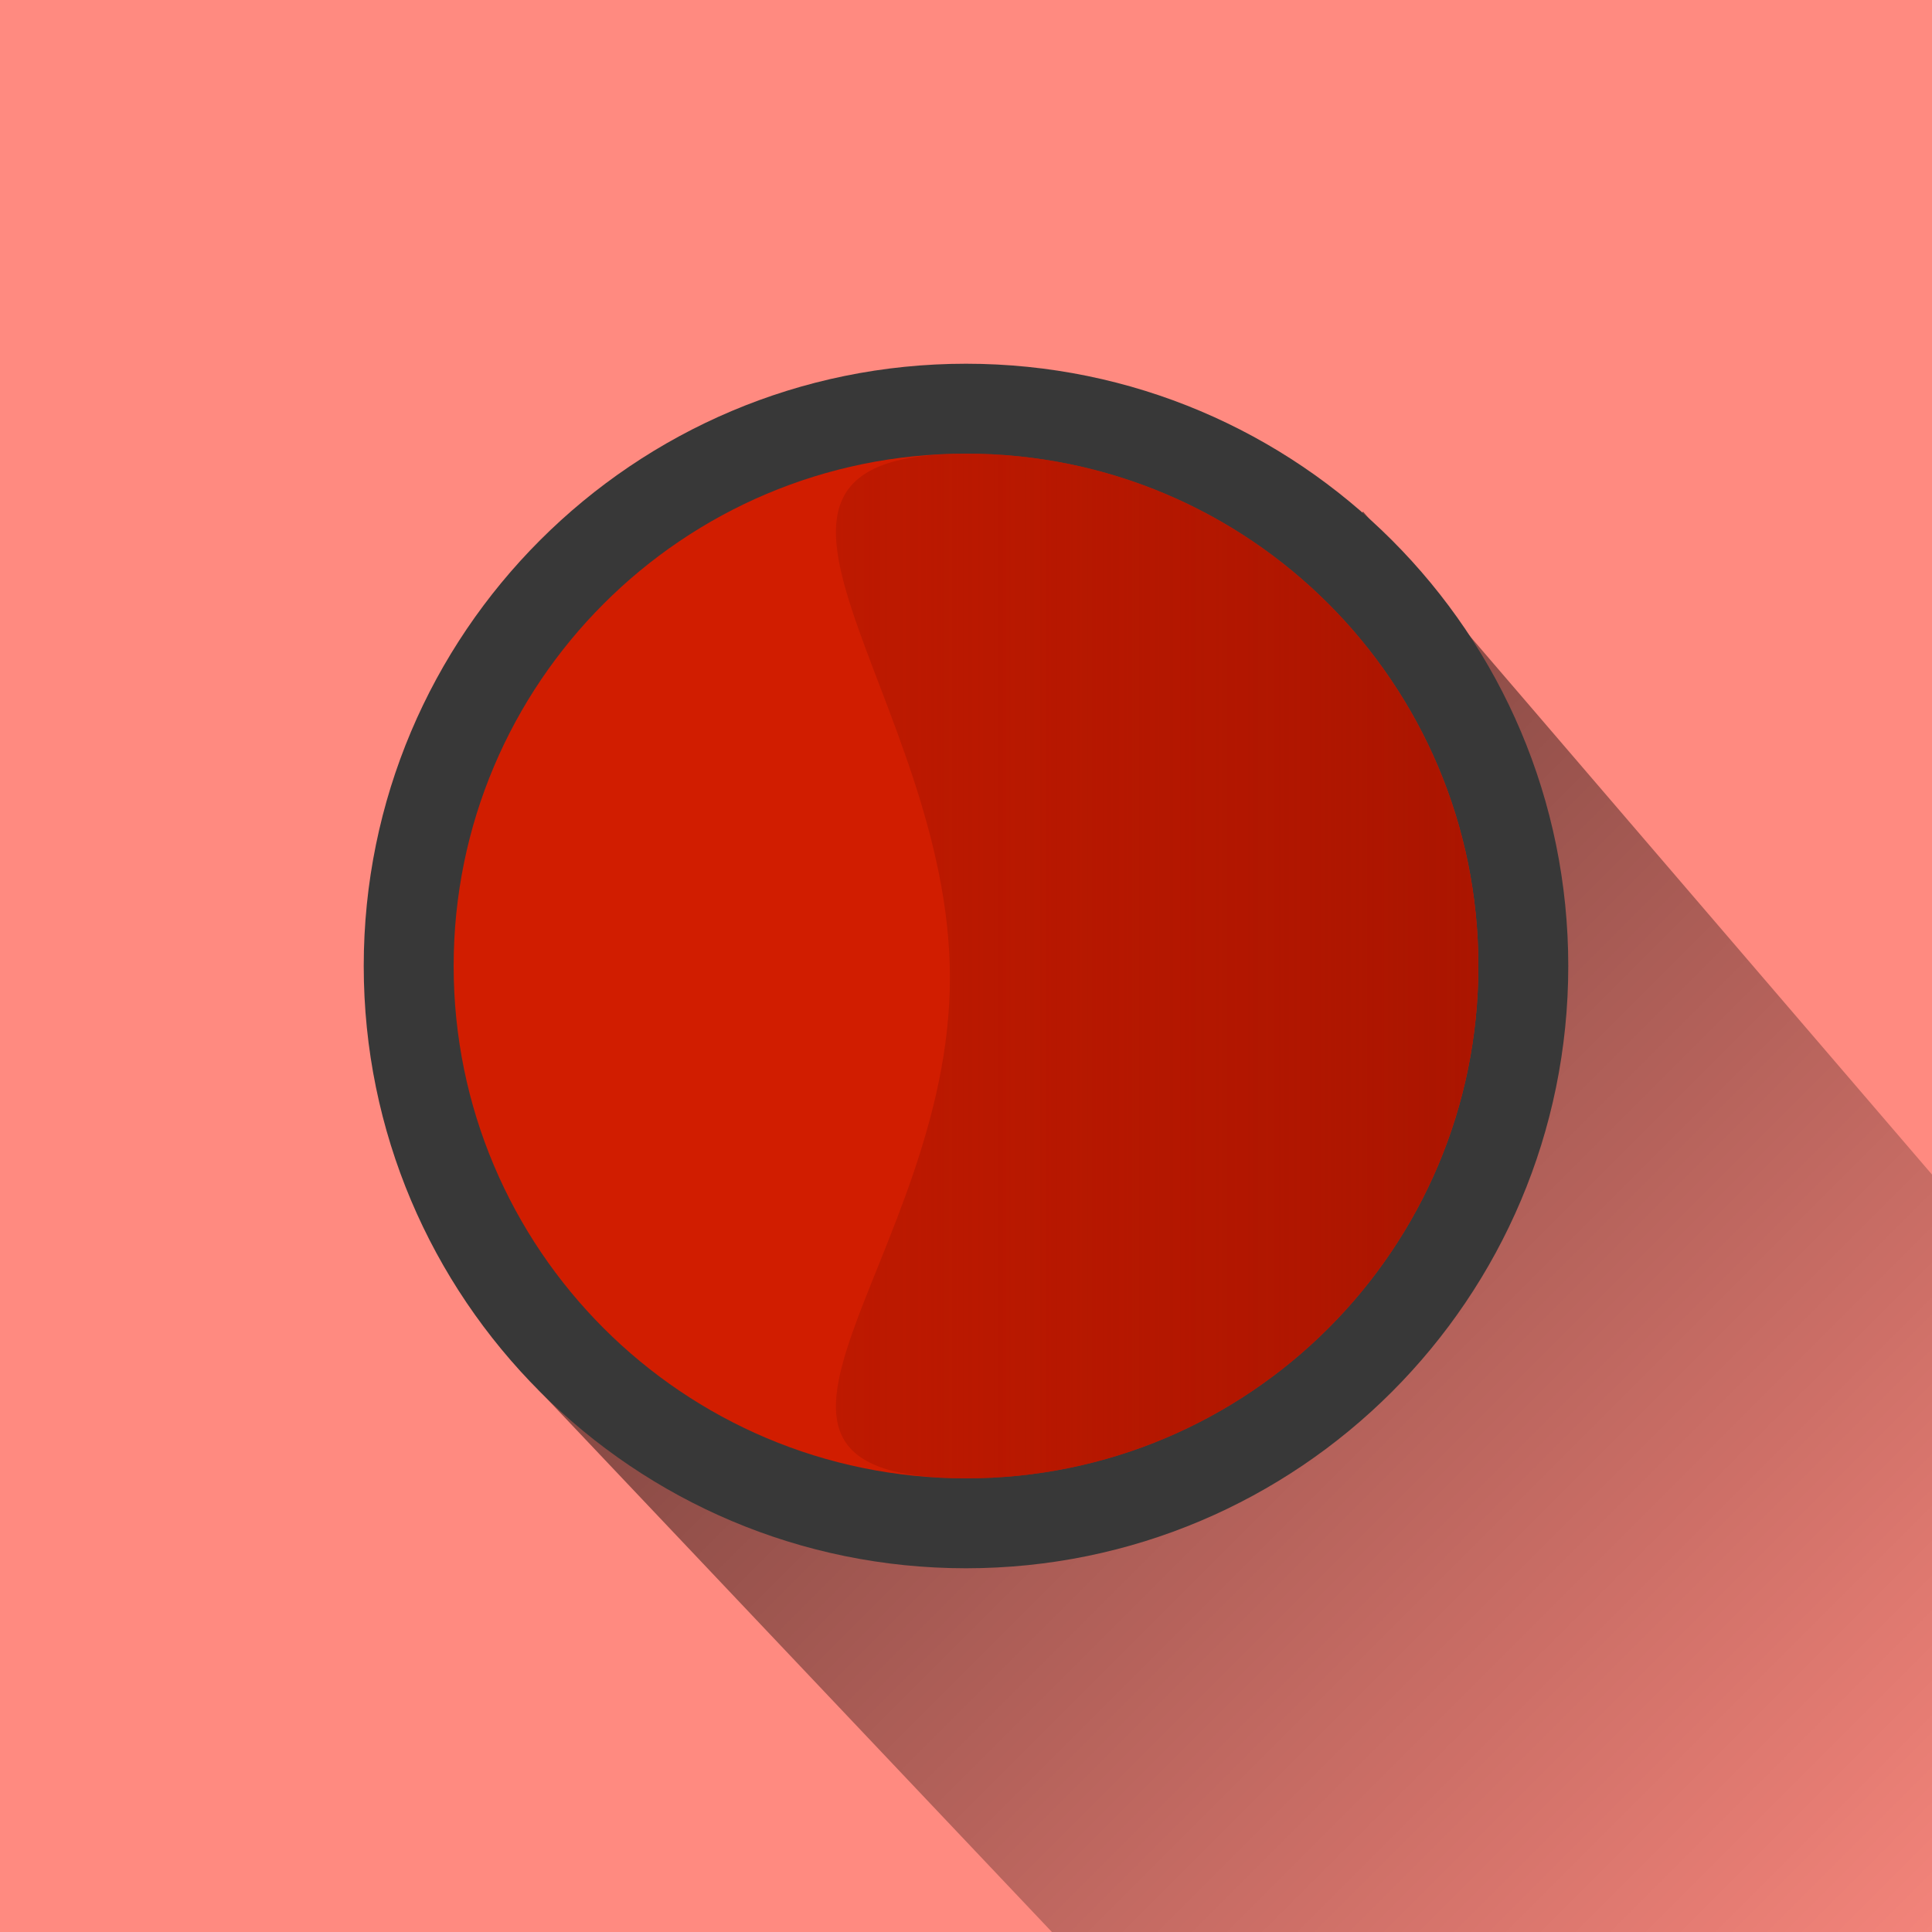 <?xml version="1.0" encoding="UTF-8"?>
<!DOCTYPE svg PUBLIC "-//W3C//DTD SVG 1.1//EN" "http://www.w3.org/Graphics/SVG/1.1/DTD/svg11.dtd">
<svg version="1.1" xmlns="http://www.w3.org/2000/svg" xmlns:xlink="http://www.w3.org/1999/xlink" x="0" y="0" width="128" height="128" viewBox="0, 0, 128, 128">
  <defs>
    <linearGradient id="Gradient_1" gradientUnits="userSpaceOnUse" x1="87.825" y1="1.081" x2="190.883" y2="1.081" gradientTransform="matrix(0.707, 0.707, -0.707, 0.707, 0, 0)">
      <stop offset="0" stop-color="#000000" stop-opacity="0.495"/>
      <stop offset="1" stop-color="#000000" stop-opacity="0"/>
    </linearGradient>
    <linearGradient id="Gradient_2" gradientUnits="userSpaceOnUse" x1="50.771" y1="76.992" x2="50.771" y2="76.992">
      <stop offset="0" stop-color="#000000" stop-opacity="0.495"/>
      <stop offset="1" stop-color="#000000" stop-opacity="0"/>
    </linearGradient>
    <linearGradient id="Gradient_3" gradientUnits="userSpaceOnUse" x1="55.382" y1="64" x2="97.945" y2="64">
      <stop offset="0" stop-color="#AB1500" stop-opacity="0.514"/>
      <stop offset="1" stop-color="#AB1500"/>
    </linearGradient>
  </defs>
  <g id="Layer_1">
    <path d="M0,0 L128,0 L128,128 L0,128 z" fill="#FF8A80"/>
    <path d="M90.308,33.894 L157.617,112.332 L90.402,149.873 L35.65,92.049 L90.308,33.894 z" fill="url(#Gradient_1)"/>
    <path d="M64,103.902 C41.963,103.902 24.098,86.037 24.098,64 C24.098,41.963 41.963,24.098 64,24.098 C86.037,24.098 103.902,41.963 103.902,64 C103.902,86.037 86.037,103.902 64,103.902 z" fill="#383838"/>
    <path d="M64,97.945 C45.253,97.945 30.055,82.747 30.055,64 C30.055,45.253 45.253,30.055 64,30.055 C82.747,30.055 97.945,45.253 97.945,64 C97.945,82.747 82.747,97.945 64,97.945 z" fill="#D11D00"/>
    <path d="M50.771,76.992" fill="url(#Gradient_2)"/>
    <path d="M64,97.945 C45.253,97.945 62.935,83.53 62.935,64.783 C62.935,46.036 45.253,30.055 64,30.055 C82.747,30.055 97.945,45.253 97.945,64 C97.945,82.747 82.747,97.945 64,97.945 z" fill="url(#Gradient_3)"/>
  </g>
</svg>

